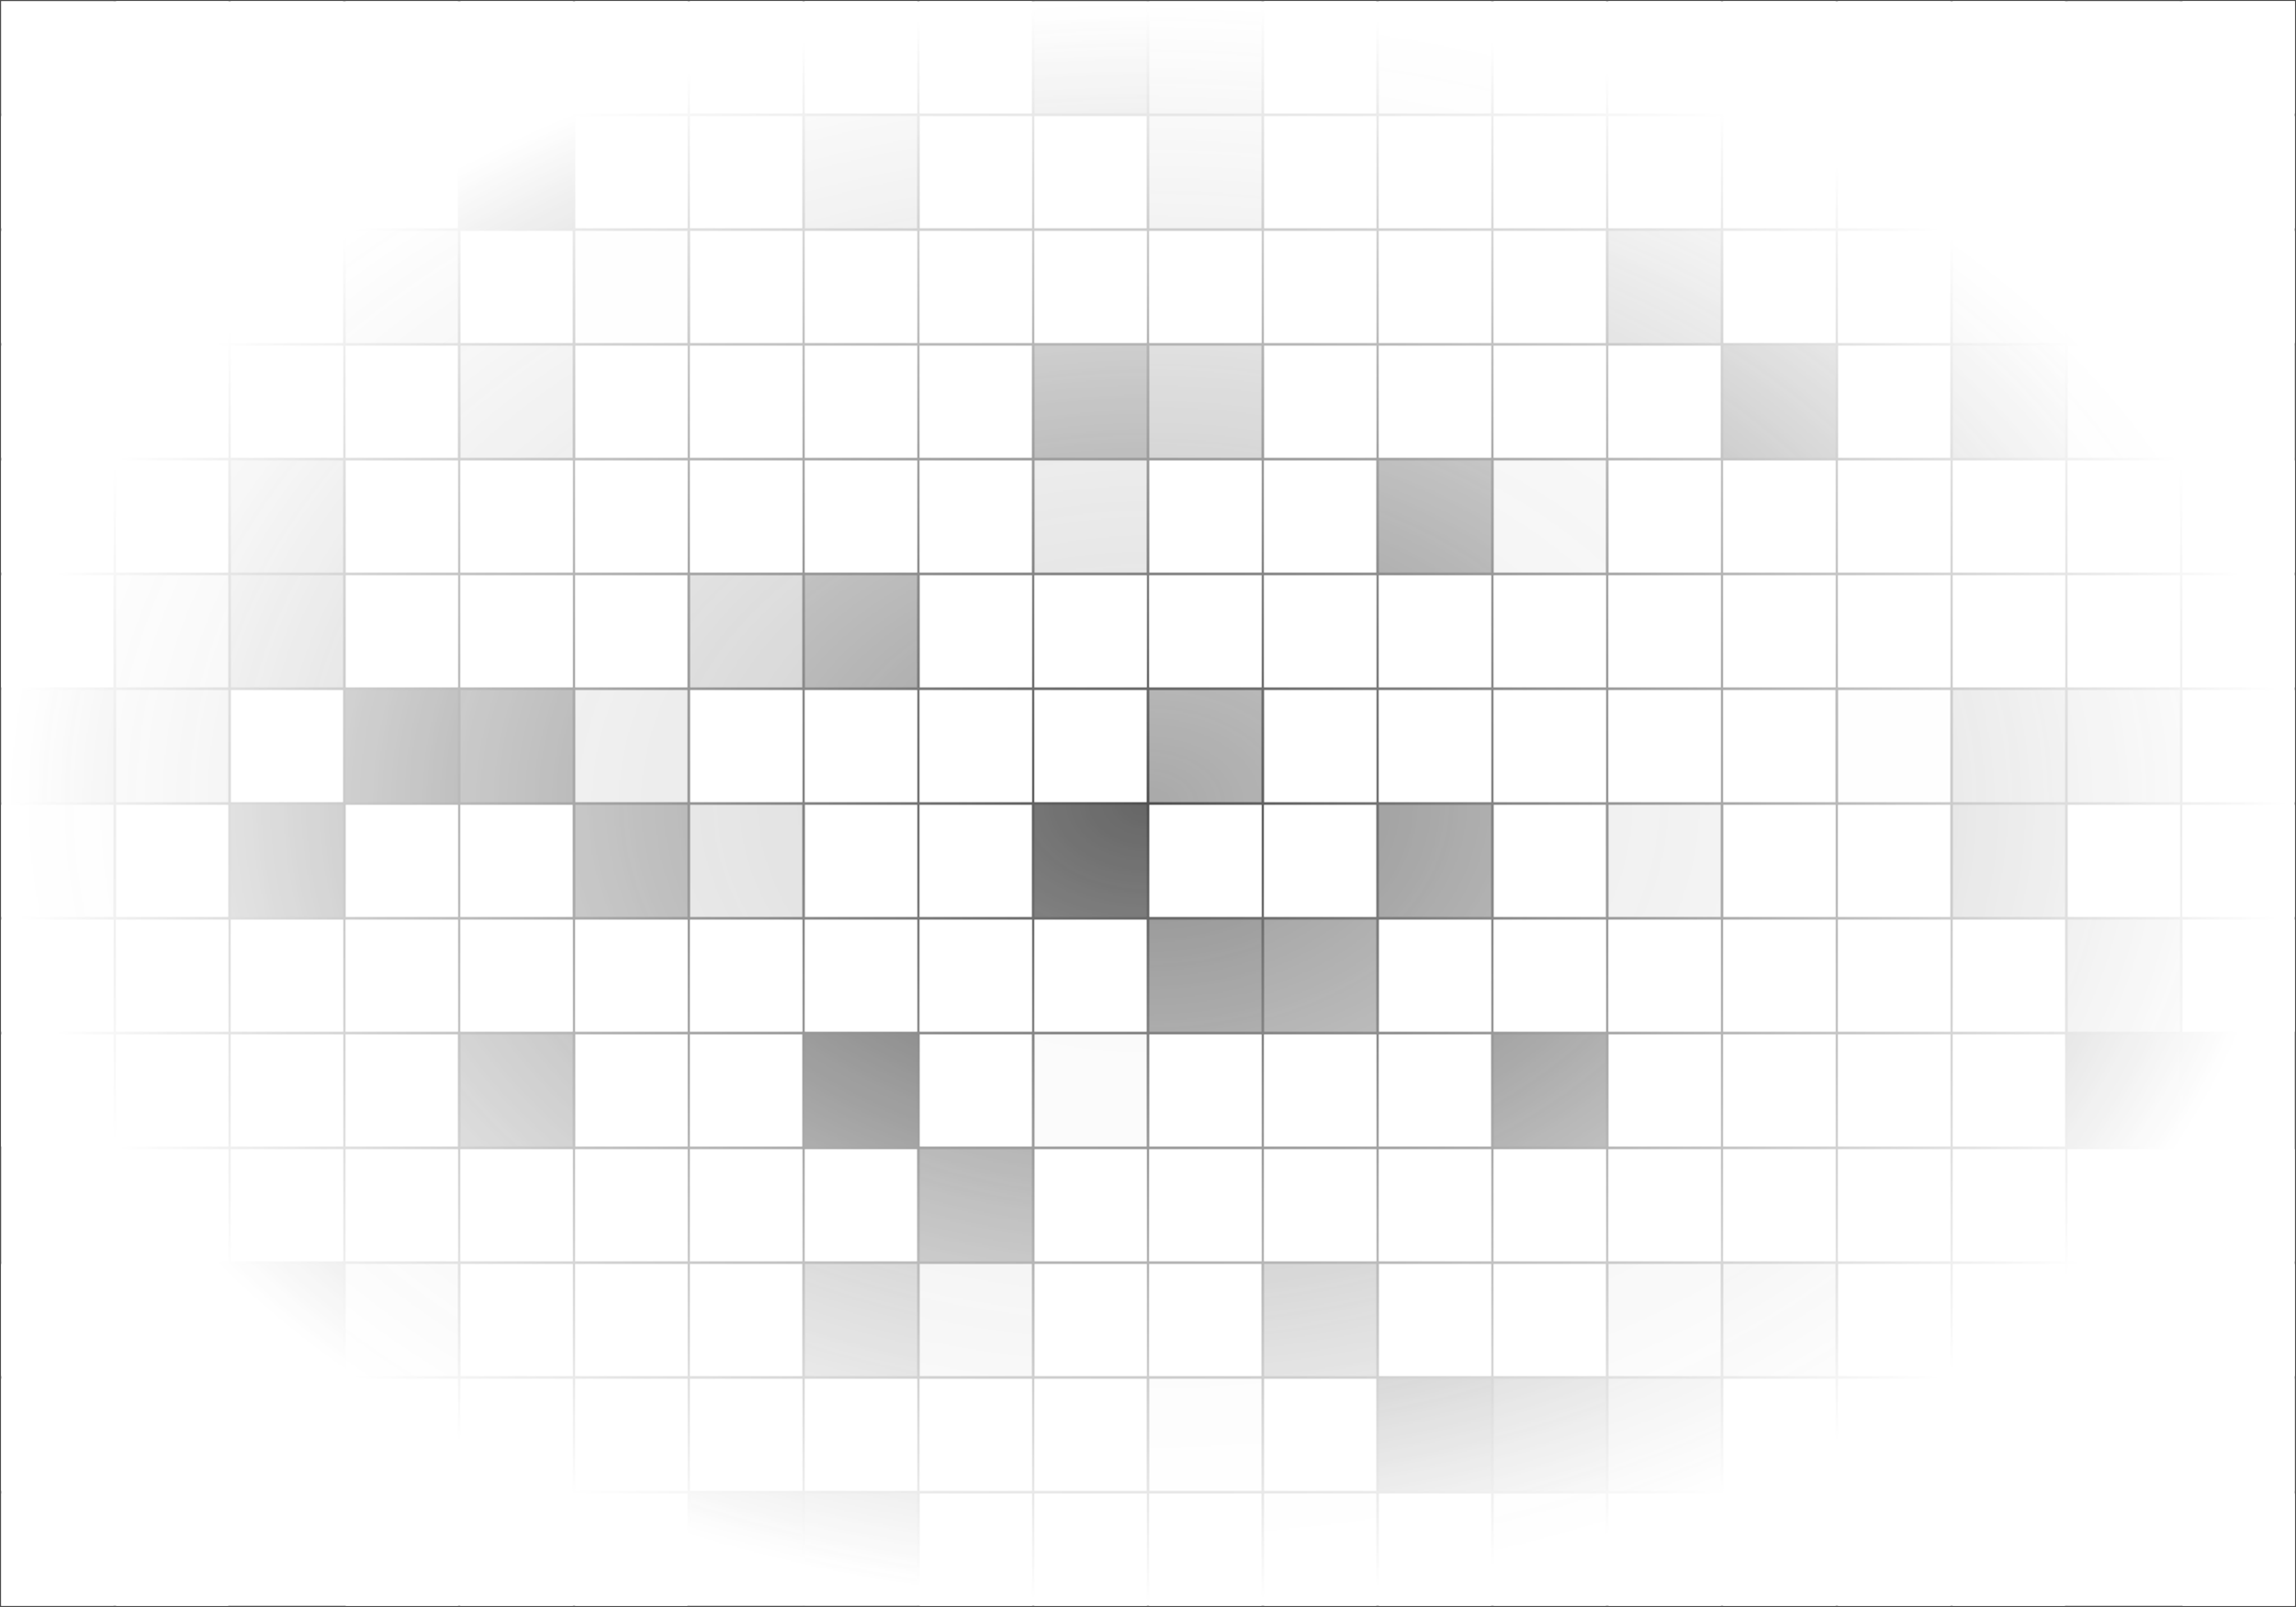 <svg width="2000" height="1400" viewBox="0 0 2000 1400" fill="none" xmlns="http://www.w3.org/2000/svg">
<g clip-path="url(#clip0_1054_94)">
<mask id="mask0_1054_94" style="mask-type:luminance" maskUnits="userSpaceOnUse" x="-1" y="-1" width="2002" height="1402">
<path d="M0 0H2000V1400H0V0Z" fill="url(#paint0_radial_1054_94)" stroke="#4F4F4F" stroke-width="2"/>
</mask>
<g mask="url(#mask0_1054_94)">
<path d="M0 0H100V100H0V0Z" fill="#4F4F4F" fill-opacity="0.569" stroke="#4F4F4F" stroke-width="2"/>
<path d="M200 0H100V100H200M200 0V100M200 0H300V100H200" stroke="#4F4F4F" stroke-width="2"/>
<path d="M300 0H400V100H300V0Z" fill="#4F4F4F" fill-opacity="0.078" stroke="#4F4F4F" stroke-width="2"/>
<path d="M500 0H400V100H500M500 0V100M500 0H600M500 100H600M600 0V100M600 0H700M600 100H700M700 0V100M700 0H800M700 100H800M800 0V100M800 0H900V100H800" stroke="#4F4F4F" stroke-width="2"/>
<path d="M900 0H1000V100H900V0Z" fill="#4F4F4F" fill-opacity="0.588" stroke="#4F4F4F" stroke-width="2"/>
<path d="M1000 0H1100V100H1000V0Z" fill="#4F4F4F" fill-opacity="0.318" stroke="#4F4F4F" stroke-width="2"/>
<path d="M1100 0H1200V100H1100V0Z" stroke="#4F4F4F" stroke-width="2"/>
<path d="M1200 0H1300V100H1200V0Z" fill="#4F4F4F" fill-opacity="0.106" stroke="#4F4F4F" stroke-width="2"/>
<path d="M1400 0H1300V100H1400M1400 0V100M1400 0H1500M1400 100H1500M1500 0V100M1500 0H1600M1500 100H1600M1600 0V100M1600 0H1700M1600 100H1700M1700 0V100M1700 0H1800V100H1700" stroke="#4F4F4F" stroke-width="2"/>
<path d="M1800 0H1900V100H1800V0Z" fill="#4F4F4F" fill-opacity="0.459" stroke="#4F4F4F" stroke-width="2"/>
<path d="M1900 0H2000V100H1900V0ZM0 100H100V200H0V100Z" stroke="#4F4F4F" stroke-width="2"/>
<path d="M100 100H200V200H100V100Z" fill="#4F4F4F" fill-opacity="0.012" stroke="#4F4F4F" stroke-width="2"/>
<path d="M200 100H300V200H200V100Z" fill="#4F4F4F" fill-opacity="0.859" stroke="#4F4F4F" stroke-width="2"/>
<path d="M300 100H400V200H300V100Z" stroke="#4F4F4F" stroke-width="2"/>
<path d="M400 100H500V200H400V100Z" fill="#4F4F4F" fill-opacity="0.98" stroke="#4F4F4F" stroke-width="2"/>
<path d="M600 100H500V200H600M600 100V200M600 100H700V200H600" stroke="#4F4F4F" stroke-width="2"/>
<path d="M700 100H800V200H700V100Z" fill="#4F4F4F" fill-opacity="0.341" stroke="#4F4F4F" stroke-width="2"/>
<path d="M900 100H800V200H900M900 100V200M900 100H1000V200H900" stroke="#4F4F4F" stroke-width="2"/>
<path d="M1000 100H1100V200H1000V100Z" fill="#4F4F4F" fill-opacity="0.243" stroke="#4F4F4F" stroke-width="2"/>
<path d="M1200 100H1100V200H1200M1200 100V200M1200 100H1300M1200 200H1300M1300 100V200M1300 100H1400M1300 200H1400M1400 100V200M1400 100H1500M1400 200H1500M1500 100V200M1500 100H1600M1500 200H1600M1600 100V200M1600 100H1700V200H1600" stroke="#4F4F4F" stroke-width="2"/>
<path d="M1700 100H1800V200H1700V100Z" fill="#4F4F4F" fill-opacity="0.443" stroke="#4F4F4F" stroke-width="2"/>
<path d="M1900 100H1800V200H1900M1900 100V200M1900 100H2000V200H1900M100 200H0V300H100M100 200V300M100 200H200M100 300H200M200 200V300M200 200H300V300H200" stroke="#4F4F4F" stroke-width="2"/>
<path d="M300 200H400V300H300V200Z" fill="#4F4F4F" fill-opacity="0.239" stroke="#4F4F4F" stroke-width="2"/>
<path d="M400 200H500V300H400V200Z" stroke="#4F4F4F" stroke-width="2"/>
<path d="M500 200H600V300H500V200Z" fill="#4F4F4F" fill-opacity="0.02" stroke="#4F4F4F" stroke-width="2"/>
<path d="M700 200H600V300H700M700 200V300M700 200H800M700 300H800M800 200V300M800 200H900M800 300H900M900 200V300M900 200H1000M900 300H1000M1000 200V300M1000 200H1100M1000 300H1100M1100 200V300M1100 200H1200M1100 300H1200M1200 200V300M1200 200H1300M1200 300H1300M1300 200V300M1300 200H1400V300H1300" stroke="#4F4F4F" stroke-width="2"/>
<path d="M1400 200H1500V300H1400V200Z" fill="#4F4F4F" fill-opacity="0.51" stroke="#4F4F4F" stroke-width="2"/>
<path d="M1600 200H1500V300H1600M1600 200V300M1600 200H1700V300H1600" stroke="#4F4F4F" stroke-width="2"/>
<path d="M1700 200H1800V300H1700V200Z" fill="#4F4F4F" fill-opacity="0.365" stroke="#4F4F4F" stroke-width="2"/>
<path d="M1800 200H1900V300H1800V200Z" fill="#4F4F4F" fill-opacity="0.541" stroke="#4F4F4F" stroke-width="2"/>
<path d="M1900 200H2000V300H1900V200Z" stroke="#4F4F4F" stroke-width="2"/>
<path d="M0 300H100V400H0V300Z" fill="#4F4F4F" fill-opacity="0.09" stroke="#4F4F4F" stroke-width="2"/>
<path d="M200 300H100V400H200M200 300V400M200 300H300M200 400H300M300 300V400M300 300H400V400H300" stroke="#4F4F4F" stroke-width="2"/>
<path d="M400 300H500V400H400V300Z" fill="#4F4F4F" fill-opacity="0.263" stroke="#4F4F4F" stroke-width="2"/>
<path d="M600 300H500V400H600M600 300V400M600 300H700M600 400H700M700 300V400M700 300H800M700 400H800M800 300V400M800 300H900V400H800" stroke="#4F4F4F" stroke-width="2"/>
<path d="M900 300H1000V400H900V300Z" fill="#4F4F4F" fill-opacity="0.655" stroke="#4F4F4F" stroke-width="2"/>
<path d="M1000 300H1100V400H1000V300Z" fill="#4F4F4F" fill-opacity="0.408" stroke="#4F4F4F" stroke-width="2"/>
<path d="M1200 300H1100V400H1200M1200 300V400M1200 300H1300M1200 400H1300M1300 300V400M1300 300H1400M1300 400H1400M1400 300V400M1400 300H1500V400H1400" stroke="#4F4F4F" stroke-width="2"/>
<path d="M1500 300H1600V400H1500V300Z" fill="#4F4F4F" fill-opacity="0.827" stroke="#4F4F4F" stroke-width="2"/>
<path d="M1600 300H1700V400H1600V300Z" stroke="#4F4F4F" stroke-width="2"/>
<path d="M1700 300H1800V400H1700V300Z" fill="#4F4F4F" fill-opacity="0.596" stroke="#4F4F4F" stroke-width="2"/>
<path d="M1800 300H1900V400H1800V300Z" fill="#4F4F4F" fill-opacity="0.149" stroke="#4F4F4F" stroke-width="2"/>
<path d="M1900 300H2000V400H1900V300Z" fill="#4F4F4F" fill-opacity="0.749" stroke="#4F4F4F" stroke-width="2"/>
<path d="M100 400H0V500H100M100 400V500M100 400H200V500H100" stroke="#4F4F4F" stroke-width="2"/>
<path d="M200 400H300V500H200V400Z" fill="#4F4F4F" fill-opacity="0.416" stroke="#4F4F4F" stroke-width="2"/>
<path d="M400 400H300V500H400M400 400V500M400 400H500M400 500H500M500 400V500M500 400H600M500 500H600M600 400V500M600 400H700M600 500H700M700 400V500M700 400H800M700 500H800M800 400V500M800 400H900V500H800" stroke="#4F4F4F" stroke-width="2"/>
<path d="M900 400H1000V500H900V400Z" fill="#4F4F4F" fill-opacity="0.192" stroke="#4F4F4F" stroke-width="2"/>
<path d="M1100 400H1000V500H1100M1100 400V500M1100 400H1200V500H1100" stroke="#4F4F4F" stroke-width="2"/>
<path d="M1200 400H1300V500H1200V400Z" fill="#4F4F4F" fill-opacity="0.686" stroke="#4F4F4F" stroke-width="2"/>
<path d="M1300 400H1400V500H1300V400Z" fill="#4F4F4F" fill-opacity="0.094" stroke="#4F4F4F" stroke-width="2"/>
<path d="M1500 400H1400V500H1500M1500 400V500M1500 400H1600M1500 500H1600M1600 400V500M1600 400H1700M1600 500H1700M1700 400V500M1700 400H1800M1700 500H1800M1800 400V500M1800 400H1900M1800 500H1900M1900 400V500M1900 400H2000V500H1900M0 500H100V600H0V500Z" stroke="#4F4F4F" stroke-width="2"/>
<path d="M100 500H200V600H100V500Z" fill="#4F4F4F" fill-opacity="0.208" stroke="#4F4F4F" stroke-width="2"/>
<path d="M200 500H300V600H200V500Z" fill="#4F4F4F" fill-opacity="0.471" stroke="#4F4F4F" stroke-width="2"/>
<path d="M400 500H300V600H400M400 500V600M400 500H500M400 600H500M500 500V600M500 500H600V600H500" stroke="#4F4F4F" stroke-width="2"/>
<path d="M600 500H700V600H600V500Z" fill="#4F4F4F" fill-opacity="0.325" stroke="#4F4F4F" stroke-width="2"/>
<path d="M700 500H800V600H700V500Z" fill="#4F4F4F" fill-opacity="0.596" stroke="#4F4F4F" stroke-width="2"/>
<path d="M900 500H800V600H900M900 500V600M900 500H1000M900 600H1000M1000 500V600M1000 500H1100M1000 600H1100M1100 500V600M1100 500H1200M1100 600H1200M1200 500V600M1200 500H1300M1200 600H1300M1300 500V600M1300 500H1400M1300 600H1400M1400 500V600M1400 500H1500M1400 600H1500M1500 500V600M1500 500H1600M1500 600H1600M1600 500V600M1600 500H1700M1600 600H1700M1700 500V600M1700 500H1800M1700 600H1800M1800 500V600M1800 500H1900M1800 600H1900M1900 500V600M1900 500H2000V600H1900" stroke="#4F4F4F" stroke-width="2"/>
<path d="M0 600H100V700H0V600Z" fill="#4F4F4F" fill-opacity="0.58" stroke="#4F4F4F" stroke-width="2"/>
<path d="M100 600H200V700H100V600Z" fill="#4F4F4F" fill-opacity="0.278" stroke="#4F4F4F" stroke-width="2"/>
<path d="M200 600H300V700H200V600Z" stroke="#4F4F4F" stroke-width="2"/>
<path d="M300 600H400V700H300V600Z" fill="#4F4F4F" fill-opacity="0.906" stroke="#4F4F4F" stroke-width="2"/>
<path d="M400 600H500V700H400V600Z" fill="#4F4F4F" fill-opacity="0.773" stroke="#4F4F4F" stroke-width="2"/>
<path d="M500 600H600V700H500V600Z" fill="#4F4F4F" fill-opacity="0.173" stroke="#4F4F4F" stroke-width="2"/>
<path d="M700 600H600V700H700M700 600V700M700 600H800M700 700H800M800 600V700M800 600H900M800 700H900M900 600V700M900 600H1000V700H900" stroke="#4F4F4F" stroke-width="2"/>
<path d="M1000 600H1100V700H1000V600Z" fill="#4F4F4F" fill-opacity="0.486" stroke="#4F4F4F" stroke-width="2"/>
<path d="M1200 600H1100V700H1200M1200 600V700M1200 600H1300M1200 700H1300M1300 600V700M1300 600H1400M1300 700H1400M1400 600V700M1400 600H1500M1400 700H1500M1500 600V700M1500 600H1600V700H1500" stroke="#4F4F4F" stroke-width="2"/>
<path d="M1600 600H1700V700H1600V600Z" fill="#4F4F4F" fill-opacity="0.012" stroke="#4F4F4F" stroke-width="2"/>
<path d="M1700 600H1800V700H1700V600Z" fill="#4F4F4F" fill-opacity="0.392" stroke="#4F4F4F" stroke-width="2"/>
<path d="M1800 600H1900V700H1800V600Z" fill="#4F4F4F" fill-opacity="0.357" stroke="#4F4F4F" stroke-width="2"/>
<path d="M1900 600H2000V700H1900V600Z" stroke="#4F4F4F" stroke-width="2"/>
<path d="M0 700H100V800H0V700Z" fill="#4F4F4F" fill-opacity="0.122" stroke="#4F4F4F" stroke-width="2"/>
<path d="M100 700H200V800H100V700Z" stroke="#4F4F4F" stroke-width="2"/>
<path d="M200 700H300V800H200V700Z" fill="#4F4F4F" fill-opacity="0.875" stroke="#4F4F4F" stroke-width="2"/>
<path d="M400 700H300V800H400M400 700V800M400 700H500V800H400" stroke="#4F4F4F" stroke-width="2"/>
<path d="M500 700H600V800H500V700Z" fill="#4F4F4F" fill-opacity="0.647" stroke="#4F4F4F" stroke-width="2"/>
<path d="M600 700H700V800H600V700Z" fill="#4F4F4F" fill-opacity="0.224" stroke="#4F4F4F" stroke-width="2"/>
<path d="M800 700H700V800H800M800 700V800M800 700H900V800H800" stroke="#4F4F4F" stroke-width="2"/>
<path d="M900 700H1000V800H900V700Z" fill="#4F4F4F" fill-opacity="0.871" stroke="#4F4F4F" stroke-width="2"/>
<path d="M1100 700H1000V800H1100M1100 700V800M1100 700H1200V800H1100" stroke="#4F4F4F" stroke-width="2"/>
<path d="M1200 700H1300V800H1200V700Z" fill="#4F4F4F" fill-opacity="0.651" stroke="#4F4F4F" stroke-width="2"/>
<path d="M1300 700H1400V800H1300V700Z" stroke="#4F4F4F" stroke-width="2"/>
<path d="M1400 700H1500V800H1400V700Z" fill="#4F4F4F" fill-opacity="0.133" stroke="#4F4F4F" stroke-width="2"/>
<path d="M1600 700H1500V800H1600M1600 700V800M1600 700H1700V800H1600" stroke="#4F4F4F" stroke-width="2"/>
<path d="M1700 700H1800V800H1700V700Z" fill="#4F4F4F" fill-opacity="0.455" stroke="#4F4F4F" stroke-width="2"/>
<path d="M1900 700H1800V800H1900M1900 700V800M1900 700H2000V800H1900M100 800H0V900H100M100 800V900M100 800H200M100 900H200M200 800V900M200 800H300M200 900H300M300 800V900M300 800H400M300 900H400M400 800V900M400 800H500M400 900H500M500 800V900M500 800H600M500 900H600M600 800V900M600 800H700M600 900H700M700 800V900M700 800H800M700 900H800M800 800V900M800 800H900M800 900H900M900 800V900M900 800H1000V900H900" stroke="#4F4F4F" stroke-width="2"/>
<path d="M1000 800H1100V900H1000V800Z" fill="#4F4F4F" fill-opacity="0.659" stroke="#4F4F4F" stroke-width="2"/>
<path d="M1100 800H1200V900H1100V800Z" fill="#4F4F4F" fill-opacity="0.596" stroke="#4F4F4F" stroke-width="2"/>
<path d="M1300 800H1200V900H1300M1300 800V900M1300 800H1400M1300 900H1400M1400 800V900M1400 800H1500M1400 900H1500M1500 800V900M1500 800H1600M1500 900H1600M1600 800V900M1600 800H1700M1600 900H1700M1700 800V900M1700 800H1800V900H1700" stroke="#4F4F4F" stroke-width="2"/>
<path d="M1800 800H1900V900H1800V800Z" fill="#4F4F4F" fill-opacity="0.443" stroke="#4F4F4F" stroke-width="2"/>
<path d="M100 900H0V1000H100M100 900V1000M100 900H200M100 1000H200M200 900V1000M200 900H300M200 1000H300M300 900V1000M300 900H400V1000H300M1900 800H2000V900H1900V800Z" stroke="#4F4F4F" stroke-width="2"/>
<path d="M400 900H500V1000H400V900Z" fill="#4F4F4F" fill-opacity="0.733" stroke="#4F4F4F" stroke-width="2"/>
<path d="M600 900H500V1000H600M600 900V1000M600 900H700V1000H600" stroke="#4F4F4F" stroke-width="2"/>
<path d="M700 900H800V1000H700V900Z" fill="#4F4F4F" fill-opacity="0.965" stroke="#4F4F4F" stroke-width="2"/>
<path d="M800 900H900V1000H800V900Z" stroke="#4F4F4F" stroke-width="2"/>
<path d="M900 900H1000V1000H900V900Z" fill="#4F4F4F" fill-opacity="0.035" stroke="#4F4F4F" stroke-width="2"/>
<path d="M1100 900H1000V1000H1100M1100 900V1000M1100 900H1200M1100 1000H1200M1200 900V1000M1200 900H1300V1000H1200" stroke="#4F4F4F" stroke-width="2"/>
<path d="M1300 900H1400V1000H1300V900Z" fill="#4F4F4F" fill-opacity="0.882" stroke="#4F4F4F" stroke-width="2"/>
<path d="M1500 900H1400V1000H1500M1500 900V1000M1500 900H1600M1500 1000H1600M1600 900V1000M1600 900H1700M1600 1000H1700M1700 900V1000M1700 900H1800V1000H1700" stroke="#4F4F4F" stroke-width="2"/>
<path d="M1800 900H1900V1000H1800V900Z" fill="#4F4F4F" fill-opacity="0.929" stroke="#4F4F4F" stroke-width="2"/>
<path d="M1900 900H2000V1000H1900V900Z" fill="#4F4F4F" fill-opacity="0.953" stroke="#4F4F4F" stroke-width="2"/>
<path d="M0 1000H100V1100H0V1000Z" fill="#4F4F4F" fill-opacity="0.753" stroke="#4F4F4F" stroke-width="2"/>
<path d="M200 1000H100V1100H200M200 1000V1100M200 1000H300M200 1100H300M300 1000V1100M300 1000H400M300 1100H400M400 1000V1100M400 1000H500M400 1100H500M500 1000V1100M500 1000H600M500 1100H600M600 1000V1100M600 1000H700M600 1100H700M700 1000V1100M700 1000H800V1100H700" stroke="#4F4F4F" stroke-width="2"/>
<path d="M800 1000H900V1100H800V1000Z" fill="#4F4F4F" fill-opacity="0.741" stroke="#4F4F4F" stroke-width="2"/>
<path d="M1000 1000H900V1100H1000M1000 1000V1100M1000 1000H1100M1000 1100H1100M1100 1000V1100M1100 1000H1200M1100 1100H1200M1200 1000V1100M1200 1000H1300M1200 1100H1300M1300 1000V1100M1300 1000H1400M1300 1100H1400M1400 1000V1100M1400 1000H1500M1400 1100H1500M1500 1000V1100M1500 1000H1600M1500 1100H1600M1600 1000V1100M1600 1000H1700M1600 1100H1700M1700 1000V1100M1700 1000H1800M1700 1100H1800M1800 1000V1100M1800 1000H1900V1100H1800" stroke="#4F4F4F" stroke-width="2"/>
<path d="M1900 1000H2000V1100H1900V1000Z" fill="#4F4F4F" fill-opacity="0.145" stroke="#4F4F4F" stroke-width="2"/>
<path d="M0 1100H100V1200H0V1100Z" stroke="#4F4F4F" stroke-width="2"/>
<path d="M100 1100H200V1200H100V1100Z" fill="#4F4F4F" fill-opacity="0.745" stroke="#4F4F4F" stroke-width="2"/>
<path d="M200 1100H300V1200H200V1100Z" fill="#4F4F4F" fill-opacity="0.89" stroke="#4F4F4F" stroke-width="2"/>
<path d="M300 1100H400V1200H300V1100Z" fill="#4F4F4F" fill-opacity="0.176" stroke="#4F4F4F" stroke-width="2"/>
<path d="M500 1100H400V1200H500M500 1100V1200M500 1100H600M500 1200H600M600 1100V1200M600 1100H700V1200H600" stroke="#4F4F4F" stroke-width="2"/>
<path d="M700 1100H800V1200H700V1100Z" fill="#4F4F4F" fill-opacity="0.557" stroke="#4F4F4F" stroke-width="2"/>
<path d="M800 1100H900V1200H800V1100Z" fill="#4F4F4F" fill-opacity="0.137" stroke="#4F4F4F" stroke-width="2"/>
<path d="M1000 1100H900V1200H1000M1000 1100V1200M1000 1100H1100V1200H1000" stroke="#4F4F4F" stroke-width="2"/>
<path d="M1100 1100H1200V1200H1100V1100Z" fill="#4F4F4F" fill-opacity="0.557" stroke="#4F4F4F" stroke-width="2"/>
<path d="M1300 1100H1200V1200H1300M1300 1100V1200M1300 1100H1400V1200H1300" stroke="#4F4F4F" stroke-width="2"/>
<path d="M1400 1100H1500V1200H1400V1100Z" fill="#4F4F4F" fill-opacity="0.133" stroke="#4F4F4F" stroke-width="2"/>
<path d="M1500 1100H1600V1200H1500V1100Z" fill="#4F4F4F" fill-opacity="0.212" stroke="#4F4F4F" stroke-width="2"/>
<path d="M1700 1100H1600V1200H1700M1700 1100V1200M1700 1100H1800M1700 1200H1800M1800 1100V1200M1800 1100H1900M1800 1200H1900M1900 1100V1200M1900 1100H2000V1200H1900" stroke="#4F4F4F" stroke-width="2"/>
<path d="M0 1200H100V1300H0V1200Z" fill="#4F4F4F" fill-opacity="0.047" stroke="#4F4F4F" stroke-width="2"/>
<path d="M100 1200H200V1300H100V1200Z" stroke="#4F4F4F" stroke-width="2"/>
<path d="M200 1200H300V1300H200V1200Z" fill="#4F4F4F" fill-opacity="0.906" stroke="#4F4F4F" stroke-width="2"/>
<path d="M400 1200H300V1300H400M400 1200V1300M400 1200H500M400 1300H500M500 1200V1300M500 1200H600M500 1300H600M600 1200V1300M600 1200H700M600 1300H700M700 1200V1300M700 1200H800M700 1300H800M800 1200V1300M800 1200H900M800 1300H900M900 1200V1300M900 1200H1000V1300H900" stroke="#4F4F4F" stroke-width="2"/>
<path d="M1000 1200H1100V1300H1000V1200Z" fill="#4F4F4F" fill-opacity="0.051" stroke="#4F4F4F" stroke-width="2"/>
<path d="M1100 1200H1200V1300H1100V1200Z" stroke="#4F4F4F" stroke-width="2"/>
<path d="M1200 1200H1300V1300H1200V1200Z" fill="#4F4F4F" fill-opacity="0.863" stroke="#4F4F4F" stroke-width="2"/>
<path d="M1300 1200H1400V1300H1300V1200Z" fill="#4F4F4F" fill-opacity="0.725" stroke="#4F4F4F" stroke-width="2"/>
<path d="M1400 1200H1500V1300H1400V1200Z" fill="#4F4F4F" fill-opacity="0.431" stroke="#4F4F4F" stroke-width="2"/>
<path d="M1600 1200H1500V1300H1600M1600 1200V1300M1600 1200H1700V1300H1600" stroke="#4F4F4F" stroke-width="2"/>
<path d="M1700 1200H1800V1300H1700V1200Z" fill="#4F4F4F" fill-opacity="0.667" stroke="#4F4F4F" stroke-width="2"/>
<path d="M1800 1200H1900V1300H1800V1200Z" stroke="#4F4F4F" stroke-width="2"/>
<path d="M1900 1200H2000V1300H1900V1200Z" fill="#4F4F4F" fill-opacity="0.435" stroke="#4F4F4F" stroke-width="2"/>
<path d="M0 1300H100V1400H0V1300Z" fill="#4F4F4F" fill-opacity="0.31" stroke="#4F4F4F" stroke-width="2"/>
<path d="M100 1300H200V1400H100V1300Z" stroke="#4F4F4F" stroke-width="2"/>
<path d="M200 1300H300V1400H200V1300Z" fill="#4F4F4F" fill-opacity="0.953" stroke="#4F4F4F" stroke-width="2"/>
<path d="M400 1300H300V1400H400M400 1300V1400M400 1300H500M400 1400H500M500 1300V1400M500 1300H600V1400H500" stroke="#4F4F4F" stroke-width="2"/>
<path d="M600 1300H700V1400H600V1300Z" fill="#4F4F4F" fill-opacity="0.835" stroke="#4F4F4F" stroke-width="2"/>
<path d="M700 1300H800V1400H700V1300Z" fill="#4F4F4F" fill-opacity="0.776" stroke="#4F4F4F" stroke-width="2"/>
<path d="M900 1300H800V1400H900M900 1300V1400M900 1300H1000M900 1400H1000M1000 1300V1400M1000 1300H1100V1400H1000" stroke="#4F4F4F" stroke-width="2"/>
<path d="M1100 1300H1200V1400H1100V1300Z" fill="#4F4F4F" fill-opacity="0.024" stroke="#4F4F4F" stroke-width="2"/>
<path d="M1200 1300H1300V1400H1200V1300Z" stroke="#4F4F4F" stroke-width="2"/>
<path d="M1300 1300H1400V1400H1300V1300Z" fill="#4F4F4F" fill-opacity="0.122" stroke="#4F4F4F" stroke-width="2"/>
<path d="M1500 1300H1400V1400H1500M1500 1300V1400M1500 1300H1600M1500 1400H1600M1600 1300V1400M1600 1300H1700M1600 1400H1700M1700 1300V1400M1700 1300H1800V1400H1700" stroke="#4F4F4F" stroke-width="2"/>
<path d="M1800 1300H1900V1400H1800V1300Z" fill="#4F4F4F" fill-opacity="0.875" stroke="#4F4F4F" stroke-width="2"/>
<path d="M1900 1300H2000V1400H1900V1300Z" stroke="#4F4F4F" stroke-width="2"/>
</g>
</g>
<defs>
<radialGradient id="paint0_radial_1054_94" cx="0" cy="0" r="1" gradientUnits="userSpaceOnUse" gradientTransform="translate(1000 700) scale(1000 700)">
<stop stop-color="white"/>
<stop offset="1" stop-color="white" stop-opacity="0"/>
</radialGradient>
<clipPath id="clip0_1054_94">
<rect width="2000" height="1400" fill="white"/>
</clipPath>
</defs>
</svg>
